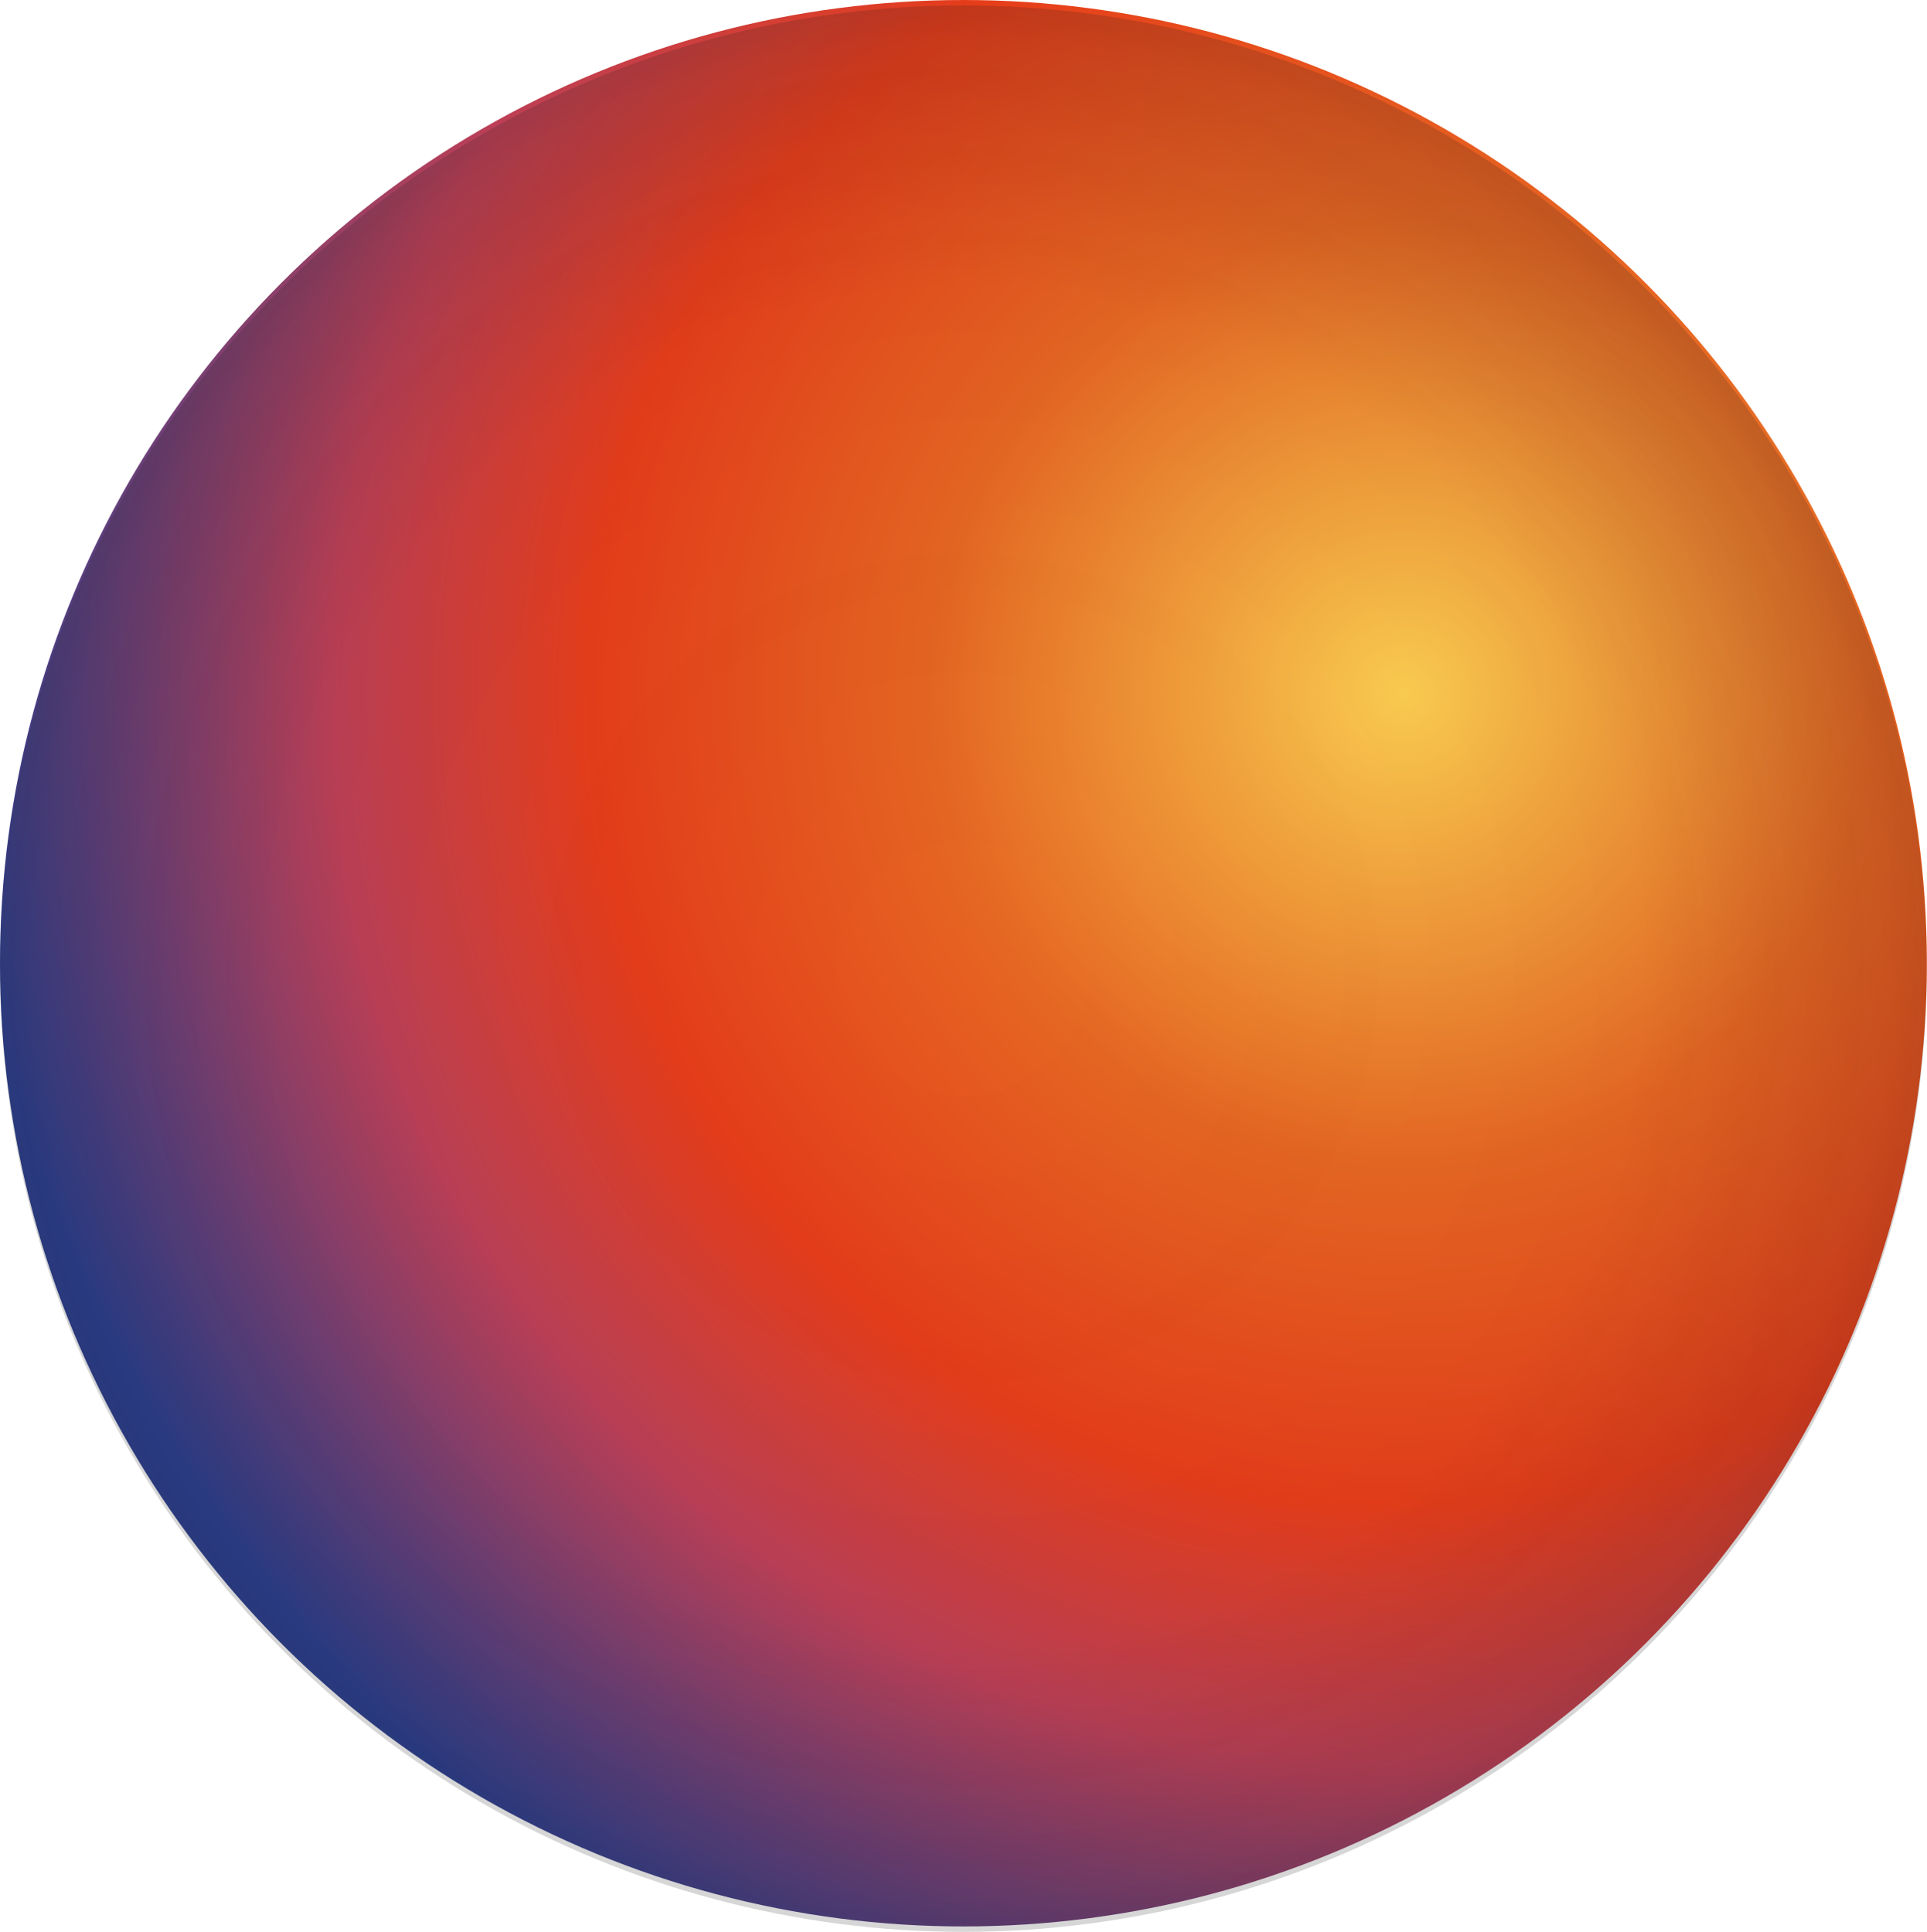 <svg xmlns="http://www.w3.org/2000/svg" xmlns:xlink="http://www.w3.org/1999/xlink" viewBox="0 0 124.57 124.92"><defs><style>.cls-1{fill:url(#Degradado_sin_nombre_100);}.cls-2{opacity:0.45;fill:url(#Degradado_sin_nombre_119);}</style><radialGradient id="Degradado_sin_nombre_100" cx="-553.88" cy="-1411.13" r="104.91" gradientTransform="translate(-1320.41 598.69) rotate(90)" gradientUnits="userSpaceOnUse"><stop offset="0" stop-color="#fdce50"/><stop offset="0.29" stop-color="#e66622"/><stop offset="0.5" stop-color="#e63d1a"/><stop offset="0.66" stop-color="#bc3f56"/><stop offset="0.89" stop-color="#2c3f91"/></radialGradient><radialGradient id="Degradado_sin_nombre_119" cx="-536.06" cy="-1382.69" r="67.65" gradientTransform="translate(-1320.41 598.69) rotate(90)" gradientUnits="userSpaceOnUse"><stop offset="0" stop-color="#1a1a1a" stop-opacity="0"/><stop offset="0.65" stop-color="#1a1a1a" stop-opacity="0.07"/><stop offset="0.89" stop-color="#1a1a1a" stop-opacity="0.33"/><stop offset="1" stop-color="#1a1a1a" stop-opacity="0.6"/></radialGradient></defs><g id="Capa_2" data-name="Capa 2"><g id="Capa_1-2" data-name="Capa 1"><circle class="cls-1" cx="62.28" cy="62.28" r="62.28"/><circle class="cls-2" cx="62.28" cy="62.63" r="62.28"/></g></g></svg>